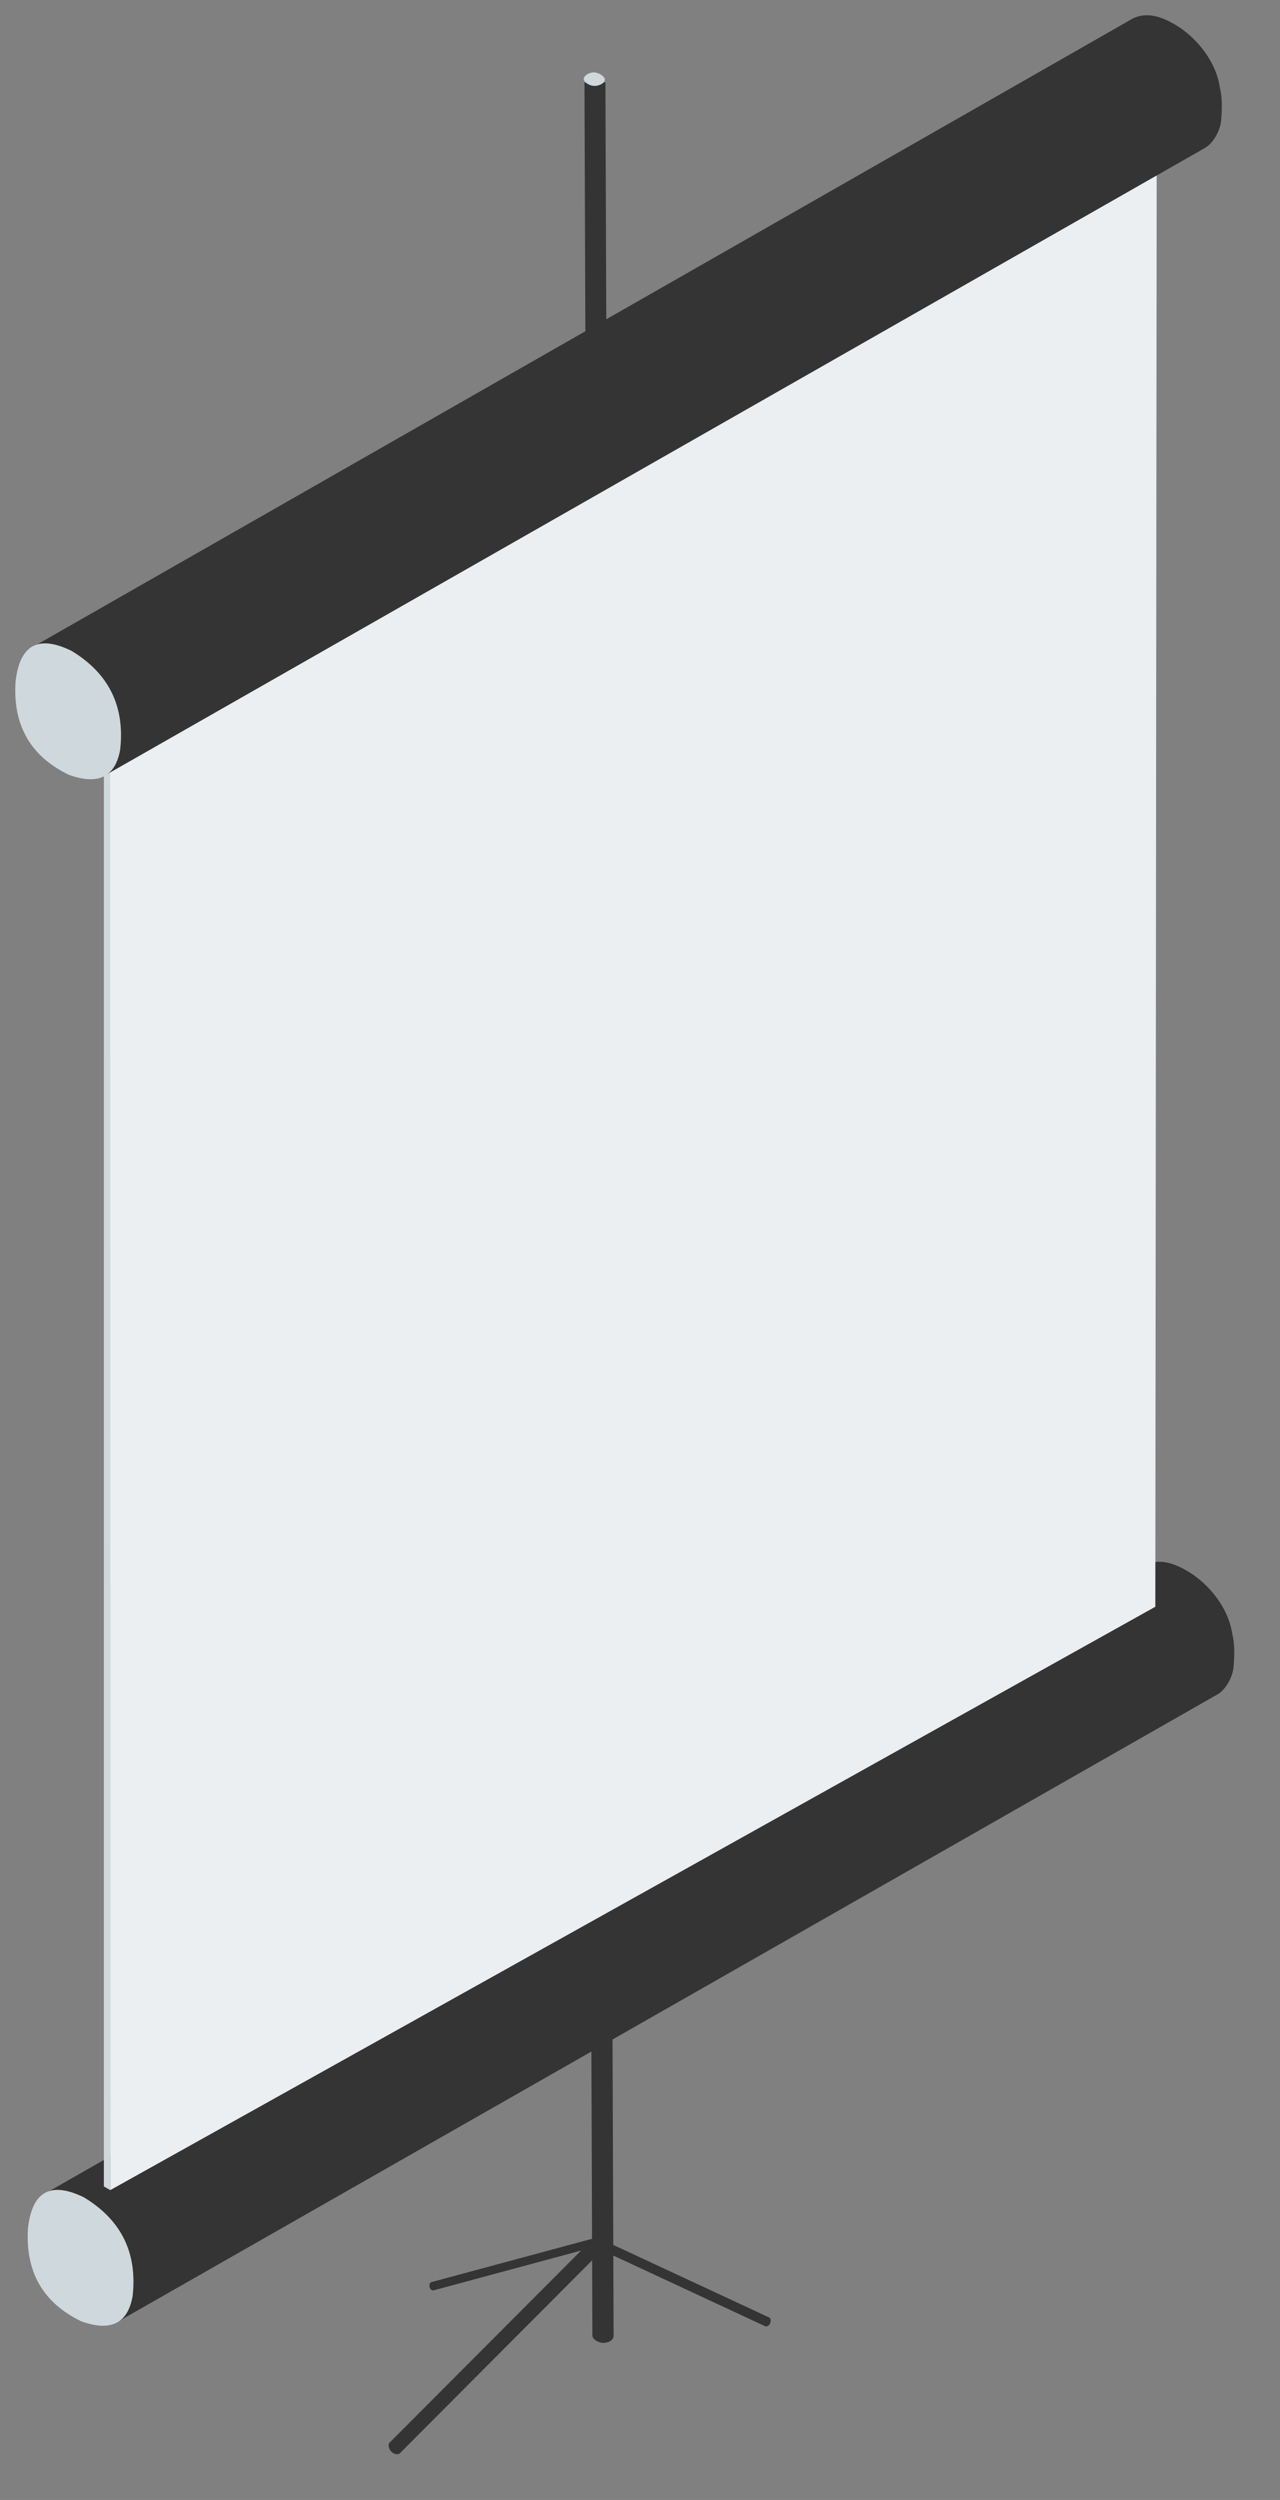 <svg xmlns="http://www.w3.org/2000/svg" xmlns:xlink="http://www.w3.org/1999/xlink" viewBox="0 0 42 82" fill="#fff" fill-rule="evenodd" stroke="#000" stroke-linecap="round" stroke-linejoin="round"><rect x="0" y="0" width="42" height="82" fill="#808080" stroke="none"/><use xlink:href="#A" x=".5" y=".5"/><symbol id="A" overflow="visible"><g stroke="none"><path d="M19.365 2.205l.269 73.922c-.006.072-.063.141-.146.18-.108.048-.234.053-.328.015-.048-.015-.087-.038-.141-.076-.037-.028-.078-.091-.081-.132l-.26-73.911.686.002z" fill="#343434"/><path d="M19.237 2.257q.215-.138.003-.294-.254-.171-.498-.011-.166.135-.017.262.246.184.512.044z" fill="#cfd8dc"/><path d="M.975 71.451l36.111-20.623c.478-.223.976-.061 1.537.304.706.486 1.205 1.236 1.308 1.945.083.344.083.669.042 1.134-.042.324-.249.689-.498.851L3.239 75.725.975 71.451z" fill="#343434"/><g fill="#cfd8dc"><use xlink:href="#C"/><path d="M2.908 71.215V22.757l.204-.04.005 48.62z"/></g><path d="M37.409 52.202l.046-49.019L3.112 22.737l.005 48.6z" fill="#eceff1"/><path d="M.567 20.725L36.678.102c.478-.223.976-.061 1.537.304.706.486 1.205 1.236 1.308 1.945.083.344.083.669.042 1.134-.042.324-.249.689-.498.851L2.831 24.999.567 20.725z" fill="#343434"/><use xlink:href="#C" x="-0.408" y="-50.726" fill="#cfd8dc"/><g fill="#343434"><path d="M18.926 72.81l.032.363 5.652 2.63c.031.012.072.001.105-.025.042-.035.069-.085.072-.131.003-.022.002-.043-.004-.072-.004-.02-.022-.05-.039-.058z"/><path d="M19.101 72.886l-.083.311-5.298 1.429c-.029.005-.062-.01-.087-.038-.031-.037-.047-.085-.042-.125.001-.02.005-.038.014-.062.007-.017.027-.04.043-.045z"/><path d="M19.195 72.69l.144.539-6.719 6.74c-.039.033-.102.039-.163.019-.078-.028-.144-.086-.172-.151-.016-.03-.025-.061-.033-.106-.004-.032.006-.083.025-.105z"/></g></g></symbol><defs ><path id="C" d="M2.254 71.574q-1.64-.803-1.837 1.024-.131 2.133 1.749 3.042 1.444.521 1.685-.823.241-2.133-1.597-3.243z"/></defs></svg>
